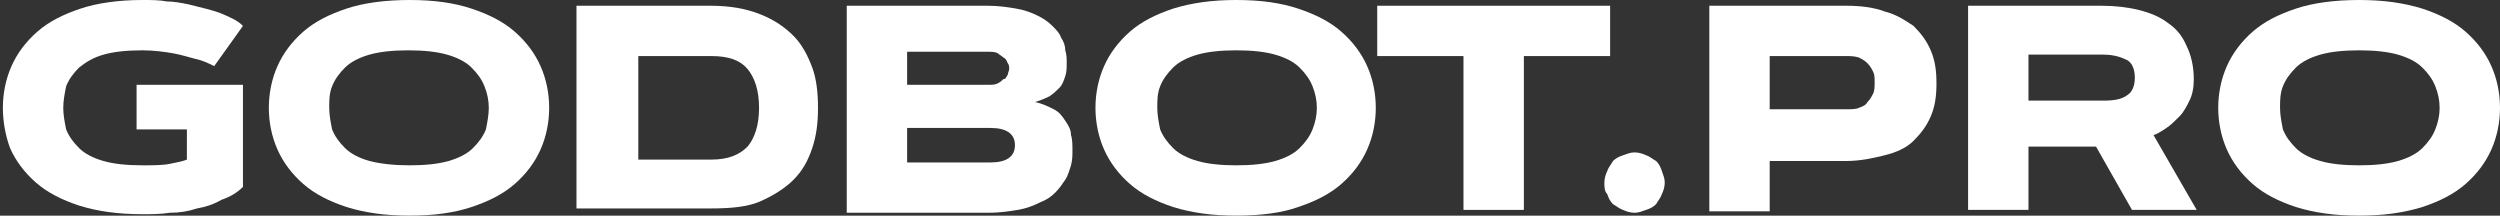 <?xml version="1.0" encoding="utf-8"?>
<!-- Generator: Adobe Illustrator 25.4.1, SVG Export Plug-In . SVG Version: 6.00 Build 0)  -->
<svg version="1.1" id="Слой_1" xmlns="http://www.w3.org/2000/svg" xmlns:xlink="http://www.w3.org/1999/xlink" x="0px" y="0px"
	 viewBox="0 0 173.9 15" style="enable-background:new 0 0 173.9 15;" xml:space="preserve">
<rect x="0" y="0" width="173.9" height="15" fill="#333333" stroke="none"/>
<style type="text/css">
	.st0{fill:#FFFFFF;}
</style>
<path class="st0" d="M4.4,7.5c0,0.5,0.1,1,0.2,1.5c0.2,0.5,0.5,0.9,0.9,1.3c0.4,0.4,1,0.7,1.7,0.9c0.7,0.2,1.6,0.3,2.7,0.3
	c0.7,0,1.4,0,1.9-0.1c0.5-0.1,1-0.2,1.2-0.3V9H9.5V5.9h7.4V13c-0.4,0.4-0.9,0.7-1.5,0.9c-0.5,0.3-1.1,0.5-1.7,0.6
	c-0.6,0.2-1.2,0.3-1.9,0.3c-0.6,0.1-1.3,0.1-1.9,0.1c-1.7,0-3.1-0.2-4.4-0.6c-1.2-0.4-2.2-0.9-3-1.6c-0.8-0.7-1.4-1.5-1.8-2.4
	C0.4,9.5,0.2,8.5,0.2,7.5s0.2-2,0.6-2.9s1-1.7,1.8-2.4c0.8-0.7,1.8-1.2,3-1.6C6.8,0.2,8.3,0,9.9,0c0.6,0,1.2,0,1.7,0.1
	c0.5,0,1,0.1,1.5,0.2c0.4,0.1,0.8,0.2,1.2,0.3c0.4,0.1,0.7,0.2,1,0.3c0.7,0.3,1.2,0.5,1.6,0.9l-2,2.8c-0.4-0.2-0.8-0.4-1.3-0.5
	c-0.4-0.1-1-0.3-1.6-0.4c-0.6-0.1-1.3-0.2-2.1-0.2c-1.1,0-2,0.1-2.7,0.3C6.5,4,6,4.3,5.5,4.7C5.1,5.1,4.8,5.5,4.6,6
	C4.5,6.5,4.4,7,4.4,7.5z"/>
<path class="st0" d="M28.5,15c-1.7,0-3.1-0.2-4.4-0.6c-1.2-0.4-2.2-0.9-3-1.6c-0.8-0.7-1.4-1.5-1.8-2.4c-0.4-0.9-0.6-1.9-0.6-2.9
	s0.2-2,0.6-2.9s1-1.7,1.8-2.4c0.8-0.7,1.8-1.2,3-1.6C25.3,0.2,26.8,0,28.5,0s3.1,0.2,4.3,0.6c1.2,0.4,2.2,0.9,3,1.6
	c0.8,0.7,1.4,1.5,1.8,2.4s0.6,1.9,0.6,2.9s-0.2,2-0.6,2.9c-0.4,0.9-1,1.7-1.8,2.4c-0.8,0.7-1.8,1.2-3,1.6C31.6,14.8,30.2,15,28.5,15
	z M28.5,11.5c1.1,0,2-0.1,2.7-0.3c0.7-0.2,1.3-0.5,1.7-0.9c0.4-0.4,0.7-0.8,0.9-1.3C33.9,8.5,34,8,34,7.5s-0.1-1-0.3-1.5
	c-0.2-0.5-0.5-0.9-0.9-1.3c-0.4-0.4-1-0.7-1.7-0.9c-0.7-0.2-1.6-0.3-2.7-0.3s-2,0.1-2.7,0.3c-0.7,0.2-1.3,0.5-1.7,0.9
	c-0.4,0.4-0.7,0.8-0.9,1.3c-0.2,0.5-0.2,1-0.2,1.5s0.1,1,0.2,1.5c0.2,0.5,0.5,0.9,0.9,1.3c0.4,0.4,1,0.7,1.7,0.9
	C26.5,11.4,27.4,11.5,28.5,11.5z"/>
<path class="st0" d="M56.9,7.5c0,1-0.1,1.9-0.4,2.8c-0.3,0.9-0.7,1.6-1.3,2.2c-0.6,0.6-1.4,1.1-2.3,1.5c-0.9,0.4-2.1,0.5-3.5,0.5
	h-9.3V0.4h9.3c1.4,0,2.5,0.2,3.5,0.6c1,0.4,1.7,0.9,2.3,1.5c0.6,0.6,1,1.4,1.3,2.2C56.8,5.5,56.9,6.5,56.9,7.5z M44.4,11.1h5.1
	c1.1,0,1.9-0.3,2.5-0.9c0.5-0.6,0.8-1.5,0.8-2.7s-0.3-2.1-0.8-2.7c-0.5-0.6-1.3-0.9-2.5-0.9h-5.1V11.1z"/>
<path class="st0" d="M58.9,14.6V0.4h9.8c0.8,0,1.4,0.1,2,0.2c0.6,0.1,1.1,0.3,1.5,0.5s0.7,0.4,1,0.7s0.5,0.5,0.6,0.8
	c0.2,0.3,0.3,0.6,0.3,0.9c0.1,0.3,0.1,0.6,0.1,0.9c0,0.3,0,0.6-0.1,0.9c-0.1,0.3-0.2,0.6-0.4,0.8c-0.2,0.2-0.4,0.4-0.7,0.6
	C72.6,6.9,72.3,7,72,7.1c0.5,0.1,0.9,0.3,1.3,0.5c0.4,0.2,0.6,0.5,0.8,0.8c0.2,0.3,0.4,0.6,0.4,1c0.1,0.3,0.1,0.7,0.1,1.1
	c0,0.3,0,0.6-0.1,1c-0.1,0.3-0.2,0.7-0.4,1c-0.2,0.3-0.4,0.6-0.7,0.9c-0.3,0.3-0.6,0.5-1.1,0.7c-0.4,0.2-0.9,0.4-1.5,0.5
	c-0.6,0.1-1.3,0.2-2,0.2H58.9z M68.9,11.3c1.1,0,1.7-0.4,1.7-1.2c0-0.8-0.6-1.2-1.7-1.2h-5.8v2.4H68.9z M68.7,5.9
	c0.3,0,0.5,0,0.7-0.1c0.2-0.1,0.3-0.2,0.4-0.3C70,5.5,70,5.3,70.1,5.2c0-0.1,0.1-0.3,0.1-0.4c0-0.1,0-0.3-0.1-0.4
	C70,4.2,70,4.1,69.8,4c-0.1-0.1-0.3-0.2-0.4-0.3c-0.2-0.1-0.4-0.1-0.7-0.1h-5.6v2.3H68.7z"/>
<path class="st0" d="M86,15c-1.7,0-3.1-0.2-4.4-0.6c-1.2-0.4-2.2-0.9-3-1.6c-0.8-0.7-1.4-1.5-1.8-2.4c-0.4-0.9-0.6-1.9-0.6-2.9
	s0.2-2,0.6-2.9s1-1.7,1.8-2.4c0.8-0.7,1.8-1.2,3-1.6C82.9,0.2,84.3,0,86,0c1.7,0,3.1,0.2,4.3,0.6c1.2,0.4,2.2,0.9,3,1.6
	c0.8,0.7,1.4,1.5,1.8,2.4s0.6,1.9,0.6,2.9s-0.2,2-0.6,2.9c-0.4,0.9-1,1.7-1.8,2.4c-0.8,0.7-1.8,1.2-3,1.6C89.2,14.8,87.7,15,86,15z
	 M86,11.5c1.1,0,2-0.1,2.7-0.3c0.7-0.2,1.3-0.5,1.7-0.9c0.4-0.4,0.7-0.8,0.9-1.3c0.2-0.5,0.3-1,0.3-1.5s-0.1-1-0.3-1.5
	c-0.2-0.5-0.5-0.9-0.9-1.3c-0.4-0.4-1-0.7-1.7-0.9C88,3.6,87.1,3.5,86,3.5c-1.1,0-2,0.1-2.7,0.3C82.6,4,82,4.3,81.6,4.7
	c-0.4,0.4-0.7,0.8-0.9,1.3c-0.2,0.5-0.2,1-0.2,1.5s0.1,1,0.2,1.5c0.2,0.5,0.5,0.9,0.9,1.3c0.4,0.4,1,0.7,1.7,0.9
	C84,11.4,84.9,11.5,86,11.5z"/>
<path class="st0" d="M112,0.4v3.5h-6v10.7h-4.2V3.9h-6V0.4H112z"/>
<path class="st0" d="M111.6,12.7c0-0.3,0.1-0.6,0.2-0.8c0.1-0.3,0.3-0.5,0.4-0.7c0.2-0.2,0.4-0.3,0.7-0.4c0.3-0.1,0.5-0.2,0.8-0.2
	c0.3,0,0.6,0.1,0.8,0.2c0.3,0.1,0.5,0.3,0.7,0.4c0.2,0.2,0.3,0.4,0.4,0.7c0.1,0.3,0.2,0.5,0.2,0.8c0,0.3-0.1,0.6-0.2,0.8
	c-0.1,0.3-0.3,0.5-0.4,0.7c-0.2,0.2-0.4,0.3-0.7,0.4c-0.3,0.1-0.5,0.2-0.8,0.2c-0.3,0-0.6-0.1-0.8-0.2c-0.3-0.1-0.5-0.3-0.7-0.4
	c-0.2-0.2-0.3-0.4-0.4-0.7C111.6,13.3,111.6,13,111.6,12.7z"/>
<path class="st0" d="M123.1,3.9v3.7h5.3c0.4,0,0.7,0,0.9-0.1c0.3-0.1,0.5-0.2,0.6-0.4c0.2-0.2,0.3-0.4,0.4-0.6
	c0.1-0.2,0.1-0.5,0.1-0.8c0-0.3,0-0.5-0.1-0.7c-0.1-0.2-0.2-0.4-0.4-0.6c-0.2-0.2-0.4-0.3-0.6-0.4c-0.3-0.1-0.6-0.1-0.9-0.1H123.1z
	 M118.9,14.6V0.4h9.5c1,0,1.9,0.1,2.7,0.4c0.8,0.2,1.4,0.6,2,1c0.5,0.5,0.9,1,1.2,1.7c0.3,0.7,0.4,1.4,0.4,2.3s-0.1,1.6-0.4,2.3
	c-0.3,0.7-0.7,1.2-1.2,1.7c-0.5,0.5-1.2,0.8-2,1c-0.8,0.2-1.7,0.4-2.7,0.4h-5.3l0,3.5H118.9z"/>
<path class="st0" d="M136.9,14.6V0.4h9.3c0.9,0,1.8,0.1,2.6,0.3c0.8,0.2,1.5,0.5,2,0.9c0.6,0.4,1,0.9,1.3,1.6
	c0.3,0.6,0.5,1.4,0.5,2.3c0,0.6-0.1,1.1-0.3,1.5c-0.2,0.4-0.4,0.8-0.7,1.1c-0.3,0.3-0.6,0.6-0.9,0.8c-0.3,0.2-0.6,0.4-0.9,0.5l3,5.2
	h-4.5l-2.5-4.4h-4.7v4.4H136.9z M141.1,3.9V7h5.2c0.8,0,1.3-0.1,1.7-0.4c0.3-0.2,0.5-0.6,0.5-1.2c0-0.6-0.2-1-0.5-1.2
	c-0.4-0.2-0.9-0.4-1.7-0.4H141.1z"/>
<path class="st0" d="M164.1,15c-1.7,0-3.1-0.2-4.4-0.6c-1.2-0.4-2.2-0.9-3-1.6c-0.8-0.7-1.4-1.5-1.8-2.4c-0.4-0.9-0.6-1.9-0.6-2.9
	s0.2-2,0.6-2.9s1-1.7,1.8-2.4c0.8-0.7,1.8-1.2,3-1.6c1.2-0.4,2.7-0.6,4.4-0.6c1.7,0,3.1,0.2,4.4,0.6c1.2,0.4,2.2,0.9,3,1.6
	c0.8,0.7,1.4,1.5,1.8,2.4c0.4,0.9,0.6,1.9,0.6,2.9s-0.2,2-0.6,2.9c-0.4,0.9-1,1.7-1.8,2.4c-0.8,0.7-1.8,1.2-3,1.6
	C167.2,14.8,165.8,15,164.1,15z M164.1,11.5c1.1,0,2-0.1,2.7-0.3c0.7-0.2,1.3-0.5,1.7-0.9c0.4-0.4,0.7-0.8,0.9-1.3
	c0.2-0.5,0.3-1,0.3-1.5s-0.1-1-0.3-1.5c-0.2-0.5-0.5-0.9-0.9-1.3c-0.4-0.4-1-0.7-1.7-0.9c-0.7-0.2-1.6-0.3-2.7-0.3
	c-1.1,0-2,0.1-2.7,0.3c-0.7,0.2-1.3,0.5-1.7,0.9c-0.4,0.4-0.7,0.8-0.9,1.3c-0.2,0.5-0.2,1-0.2,1.5s0.1,1,0.2,1.5
	c0.2,0.5,0.5,0.9,0.9,1.3c0.4,0.4,1,0.7,1.7,0.9C162.1,11.4,163,11.5,164.1,11.5z"/>
</svg>
